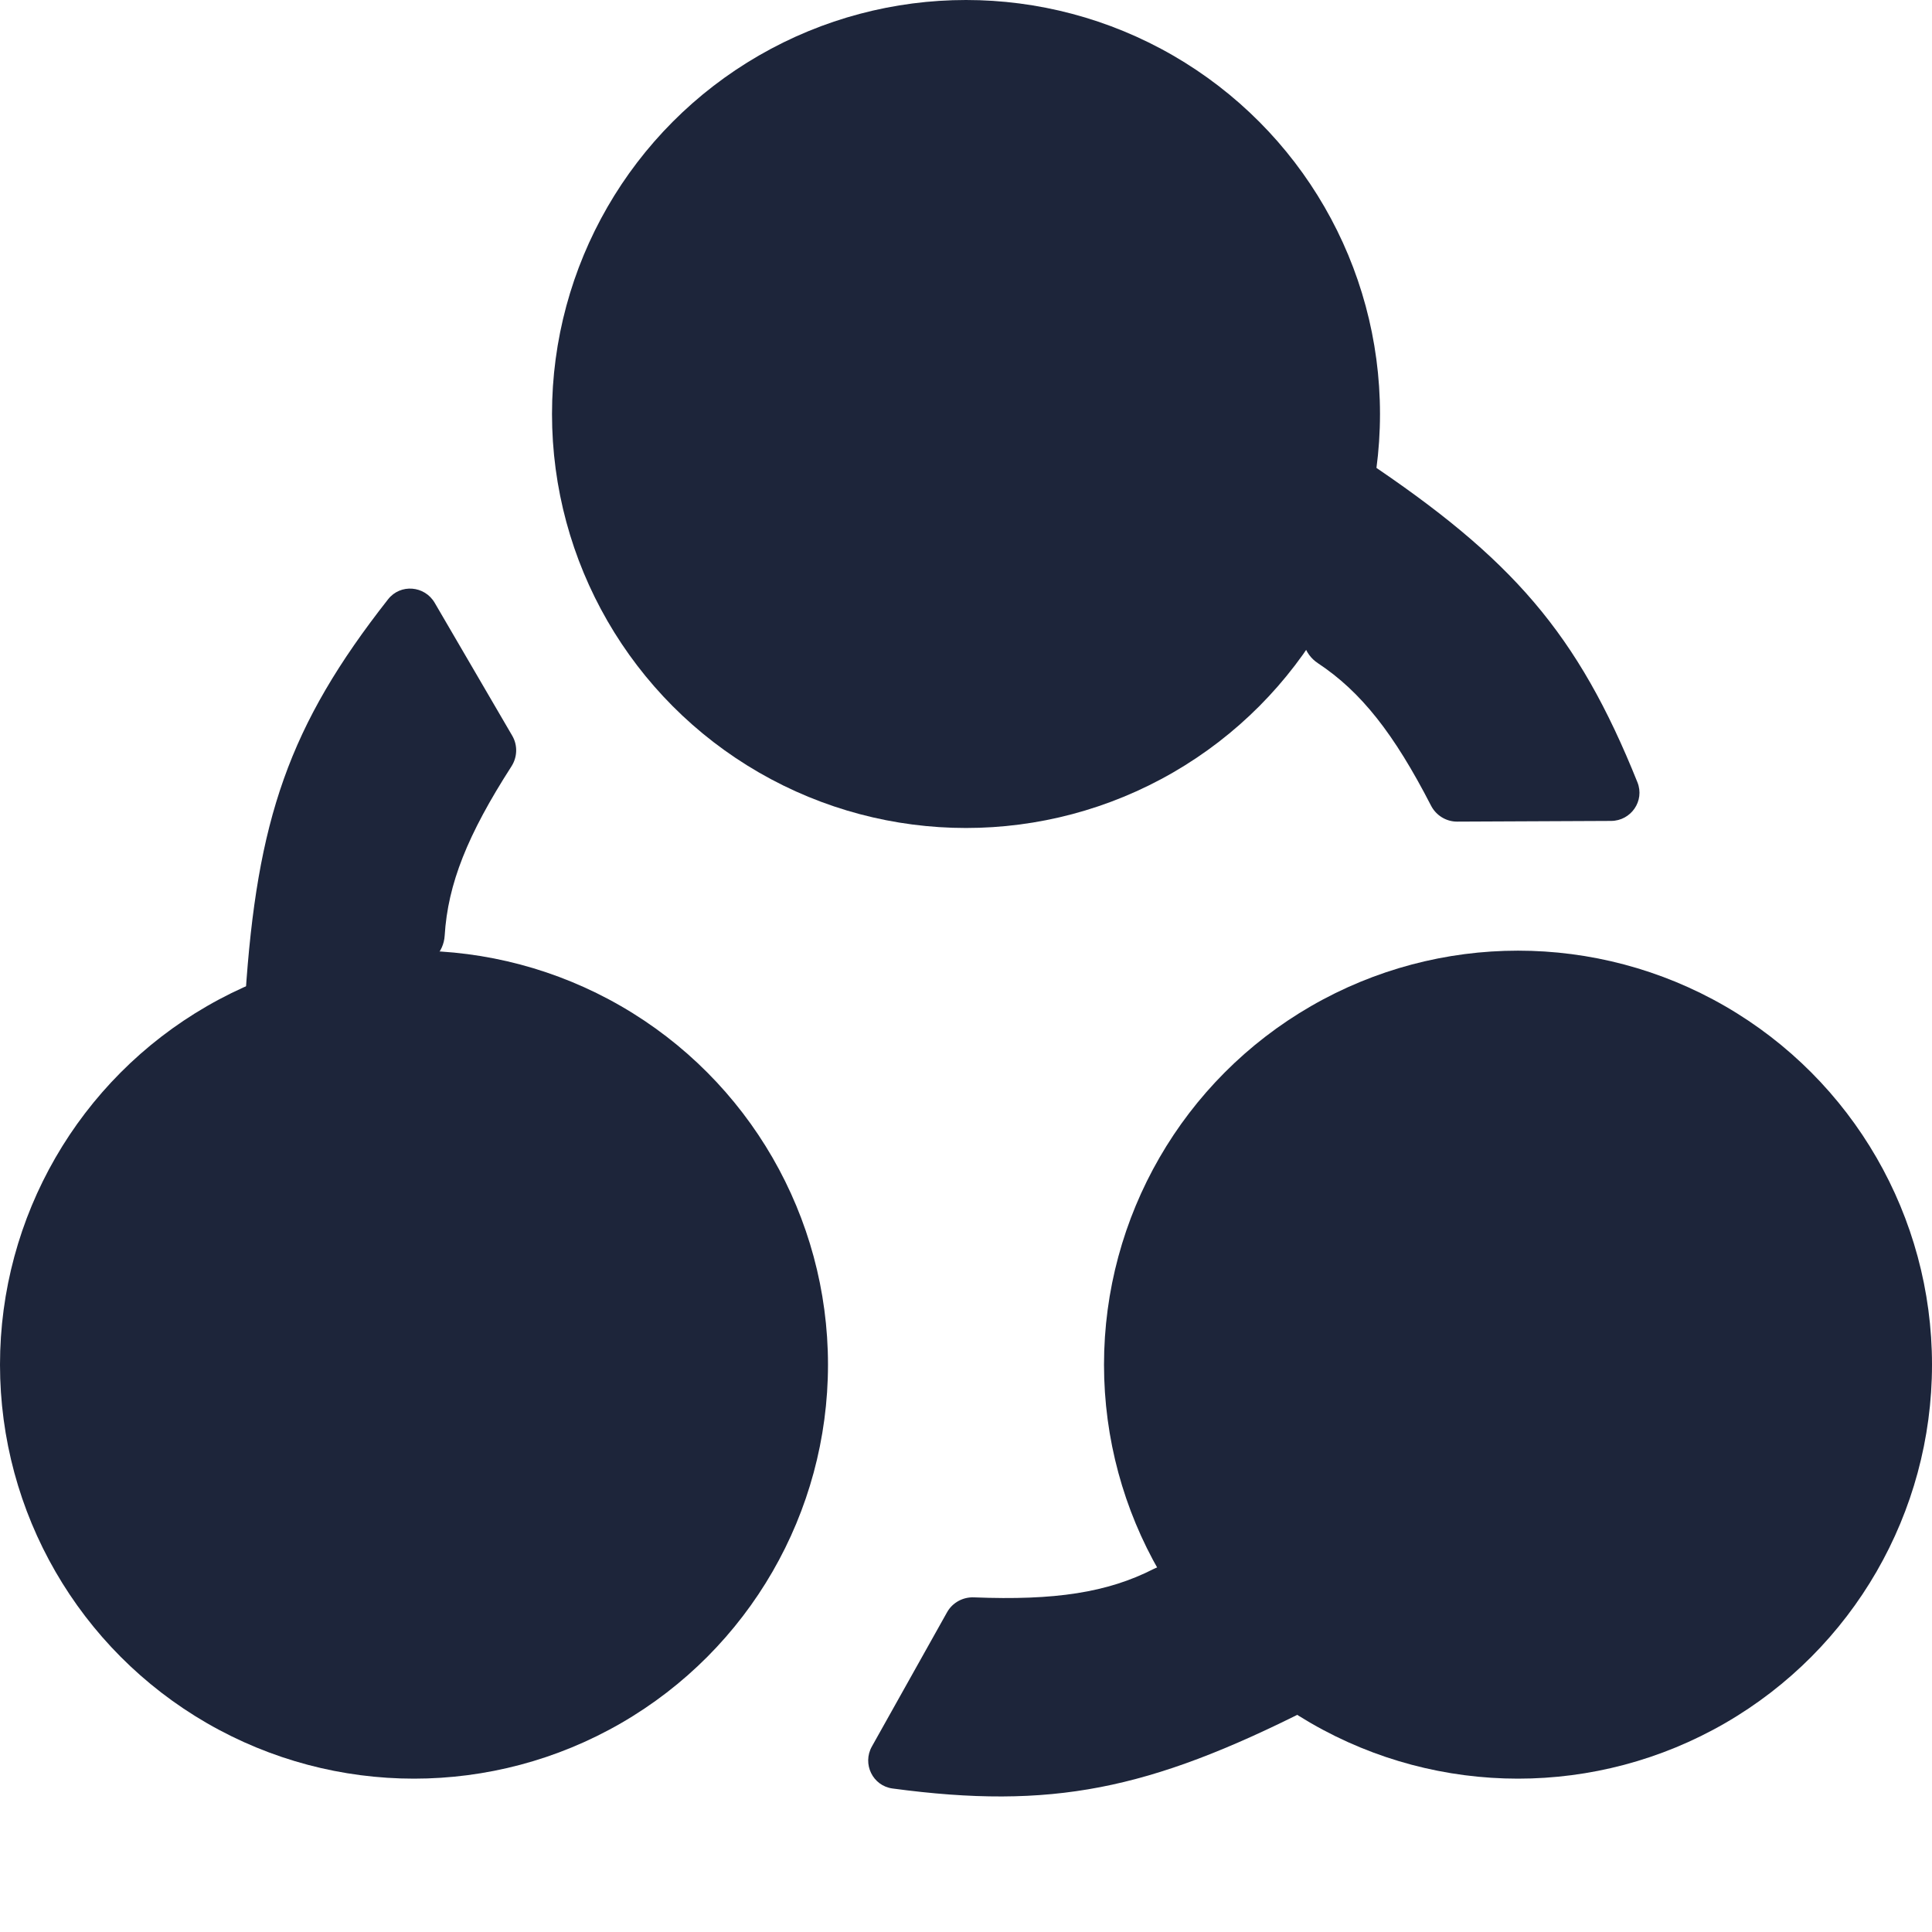 <svg width="67" height="67" viewBox="0 0 67 67" fill="none" xmlns="http://www.w3.org/2000/svg">
<path d="M30.951 62.023C36.472 62.765 39.842 62.066 45.337 59.295C43.846 58.163 42.916 57.131 41.459 54.779C41.158 54.293 40.516 54.151 40.006 54.411C38.404 55.228 36.584 55.507 33.774 55.395C33.392 55.38 33.031 55.577 32.844 55.91L30.236 60.567C29.897 61.172 30.264 61.93 30.951 62.023Z" fill="#1D253A"/>
<path d="M56.785 27.13C54.711 21.959 52.444 19.371 47.326 15.952C47.075 17.808 46.635 19.125 45.305 21.552C45.03 22.053 45.223 22.682 45.701 22.997C47.2 23.989 48.339 25.436 49.626 27.937C49.801 28.277 50.15 28.494 50.532 28.493L55.87 28.469C56.563 28.466 57.043 27.774 56.785 27.13Z" fill="#1D253A"/>
<circle cx="33.5" cy="14.357" r="14.357" fill="#1D253A"/>
<circle cx="52.643" cy="47.325" r="14.357" fill="#1D253A"/>
<circle cx="14.357" cy="47.325" r="14.357" fill="#1D253A"/>
<path d="M13.458 20.783C10.017 25.164 8.909 28.422 8.508 34.563C10.24 33.853 11.601 33.575 14.367 33.513C14.939 33.501 15.387 33.019 15.421 32.448C15.53 30.653 16.215 28.944 17.736 26.578C17.943 26.257 17.957 25.846 17.765 25.516L15.075 20.905C14.726 20.307 13.886 20.237 13.458 20.783Z" fill="#1D253A"/>
</svg>
